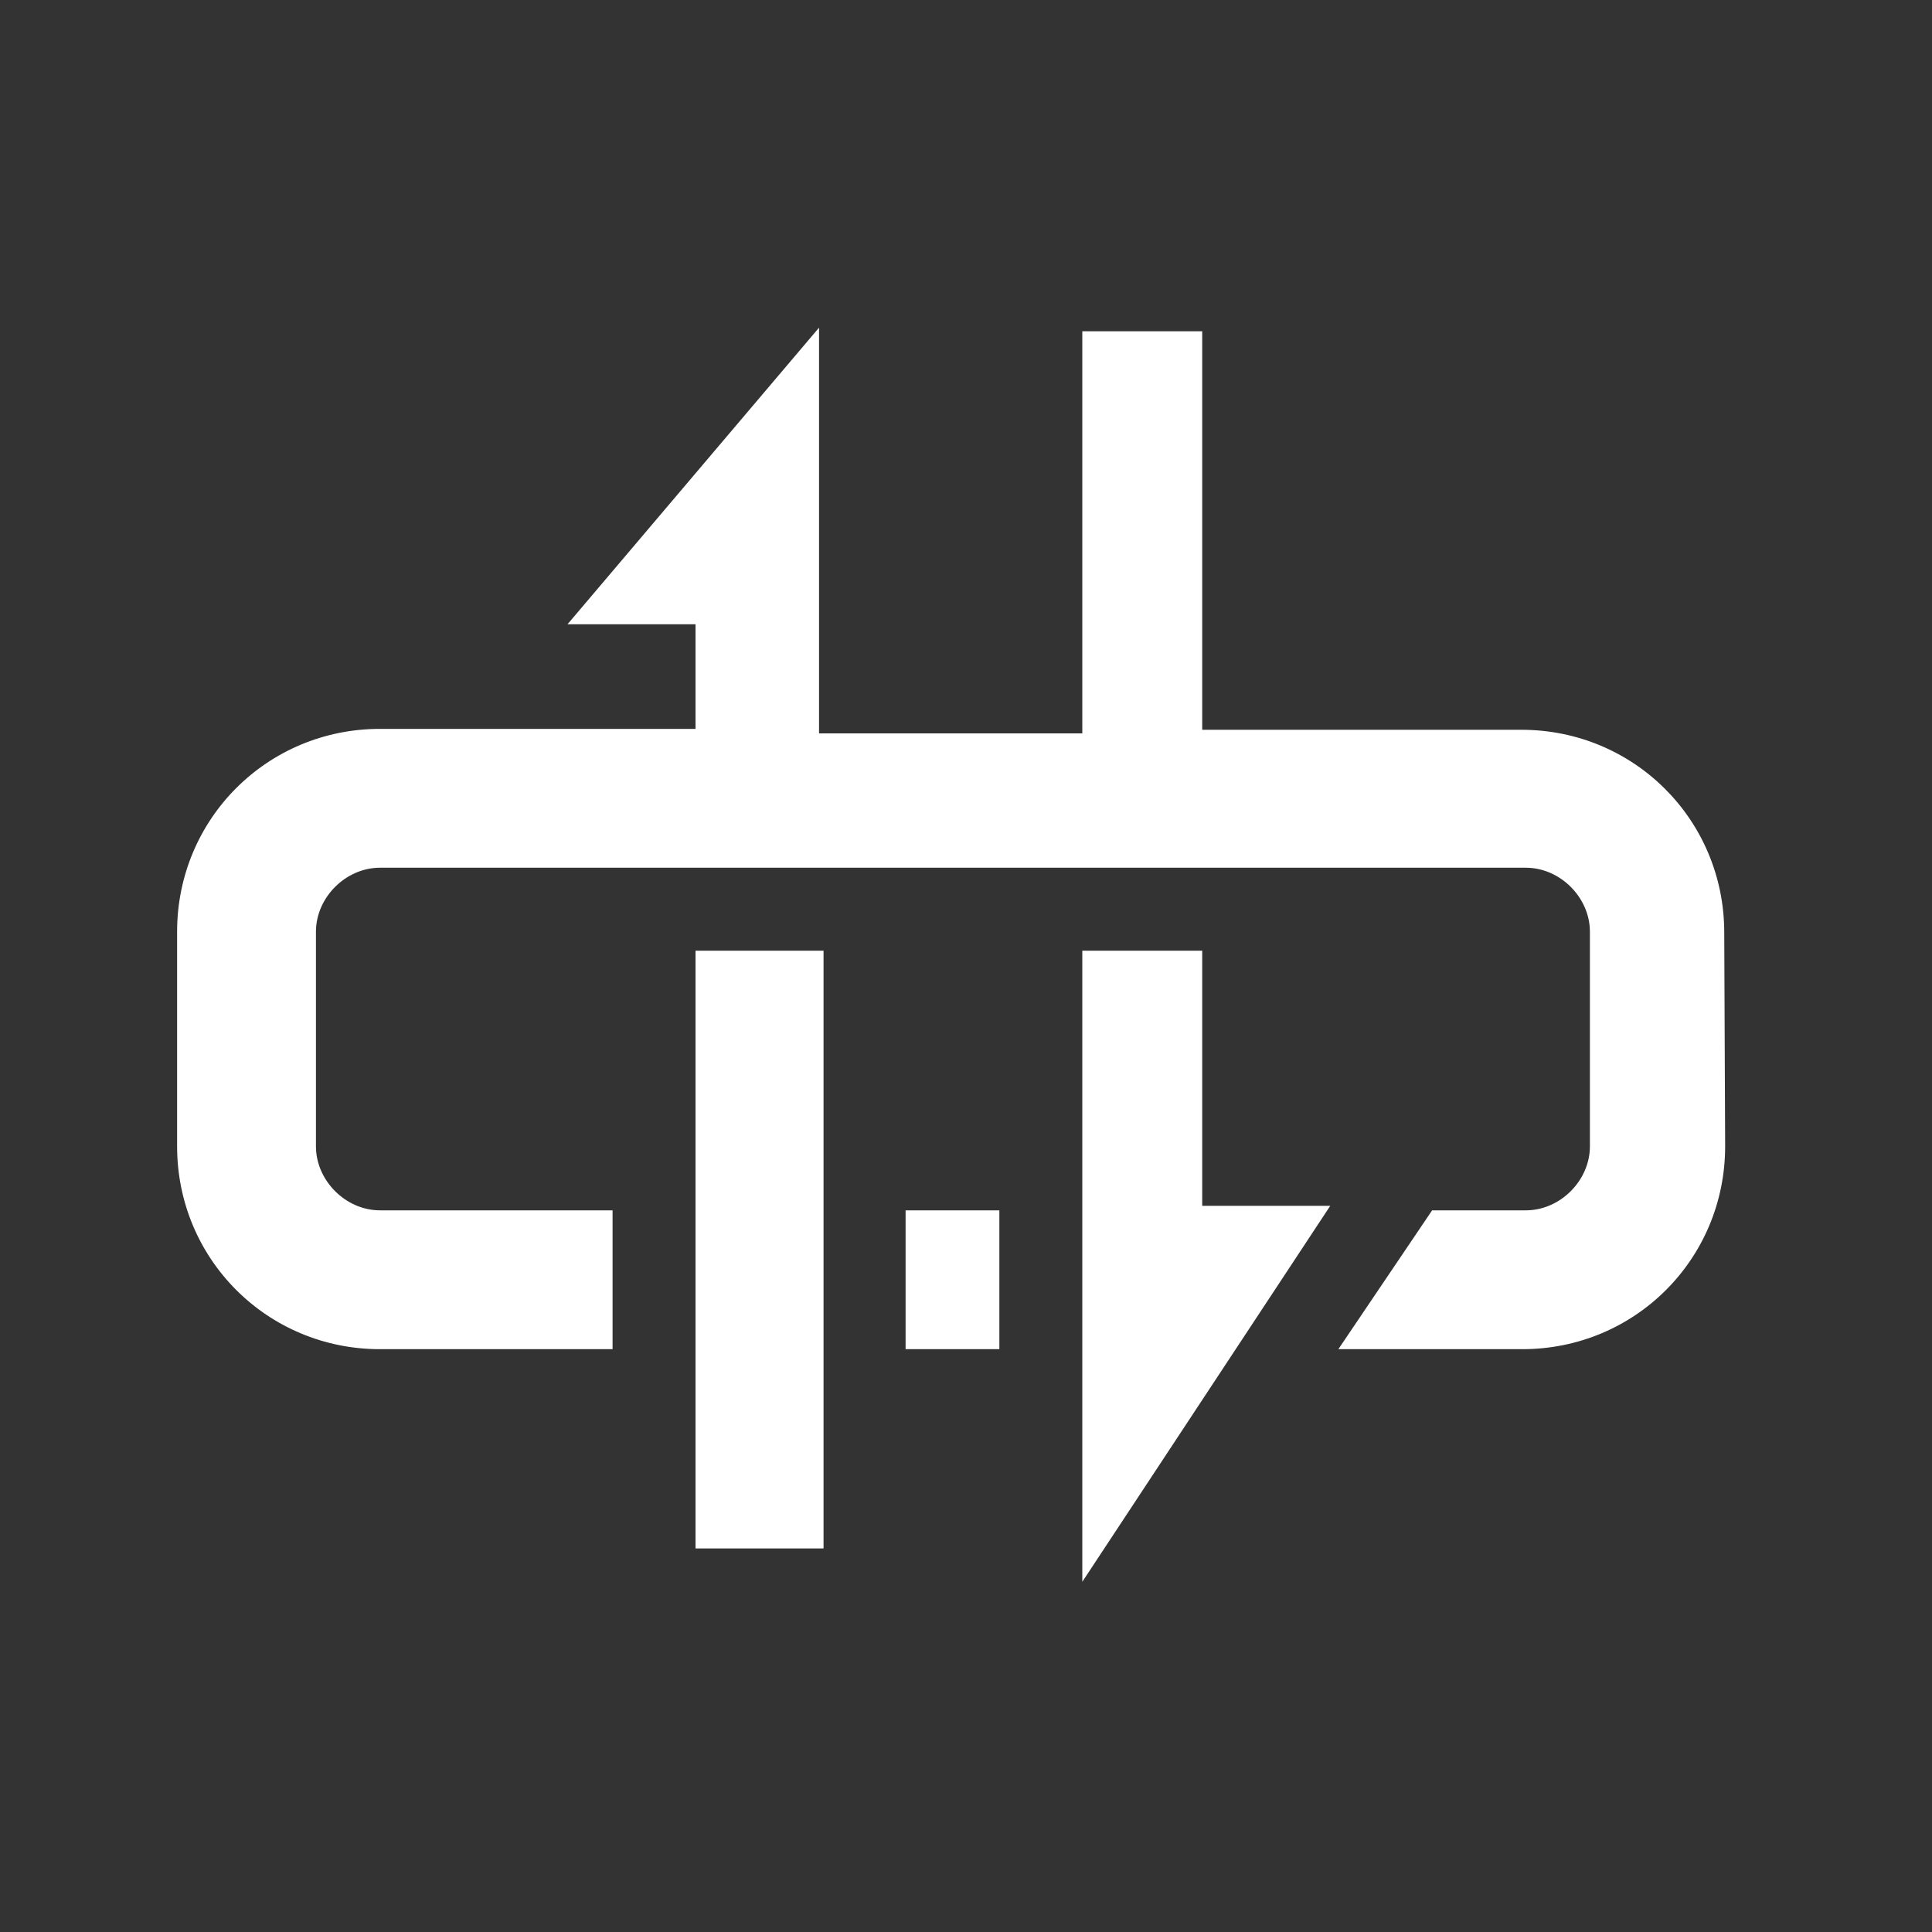 <svg width="15" height="15" viewBox="0 0 15 15" fill="#fff" xmlns="http://www.w3.org/2000/svg">
<rect x="0" y="0" width="15" height="15" fill="#333333" stroke="none"/>
<path d="M13.394 8.9C13.394 9.775 12.694 10.475 11.819 10.475H10.391L11.119 9.397H11.847C12.113 9.397 12.344 9.166 12.344 8.9V7.234C12.344 6.968 12.113 6.737 11.847 6.737H2.95C2.684 6.737 2.453 6.968 2.453 7.234V8.9C2.453 9.166 2.684 9.397 2.95 9.397H4.756V10.475H2.95C2.075 10.475 1.375 9.775 1.375 8.9V7.234C1.375 6.359 2.075 5.659 2.95 5.659H5.4V4.847H4.406L6.359 2.544V5.694H8.403V2.572H9.334V5.666H11.812C12.687 5.666 13.387 6.366 13.387 7.241L13.394 8.9ZM8.403 12.281V7.381H9.334V9.362H10.328L8.403 12.281ZM7.031 10.475H7.759V9.397H7.031V10.475ZM5.4 12.022H6.394V7.381H5.4V12.022Z" fill="#fff"/>
</svg>
